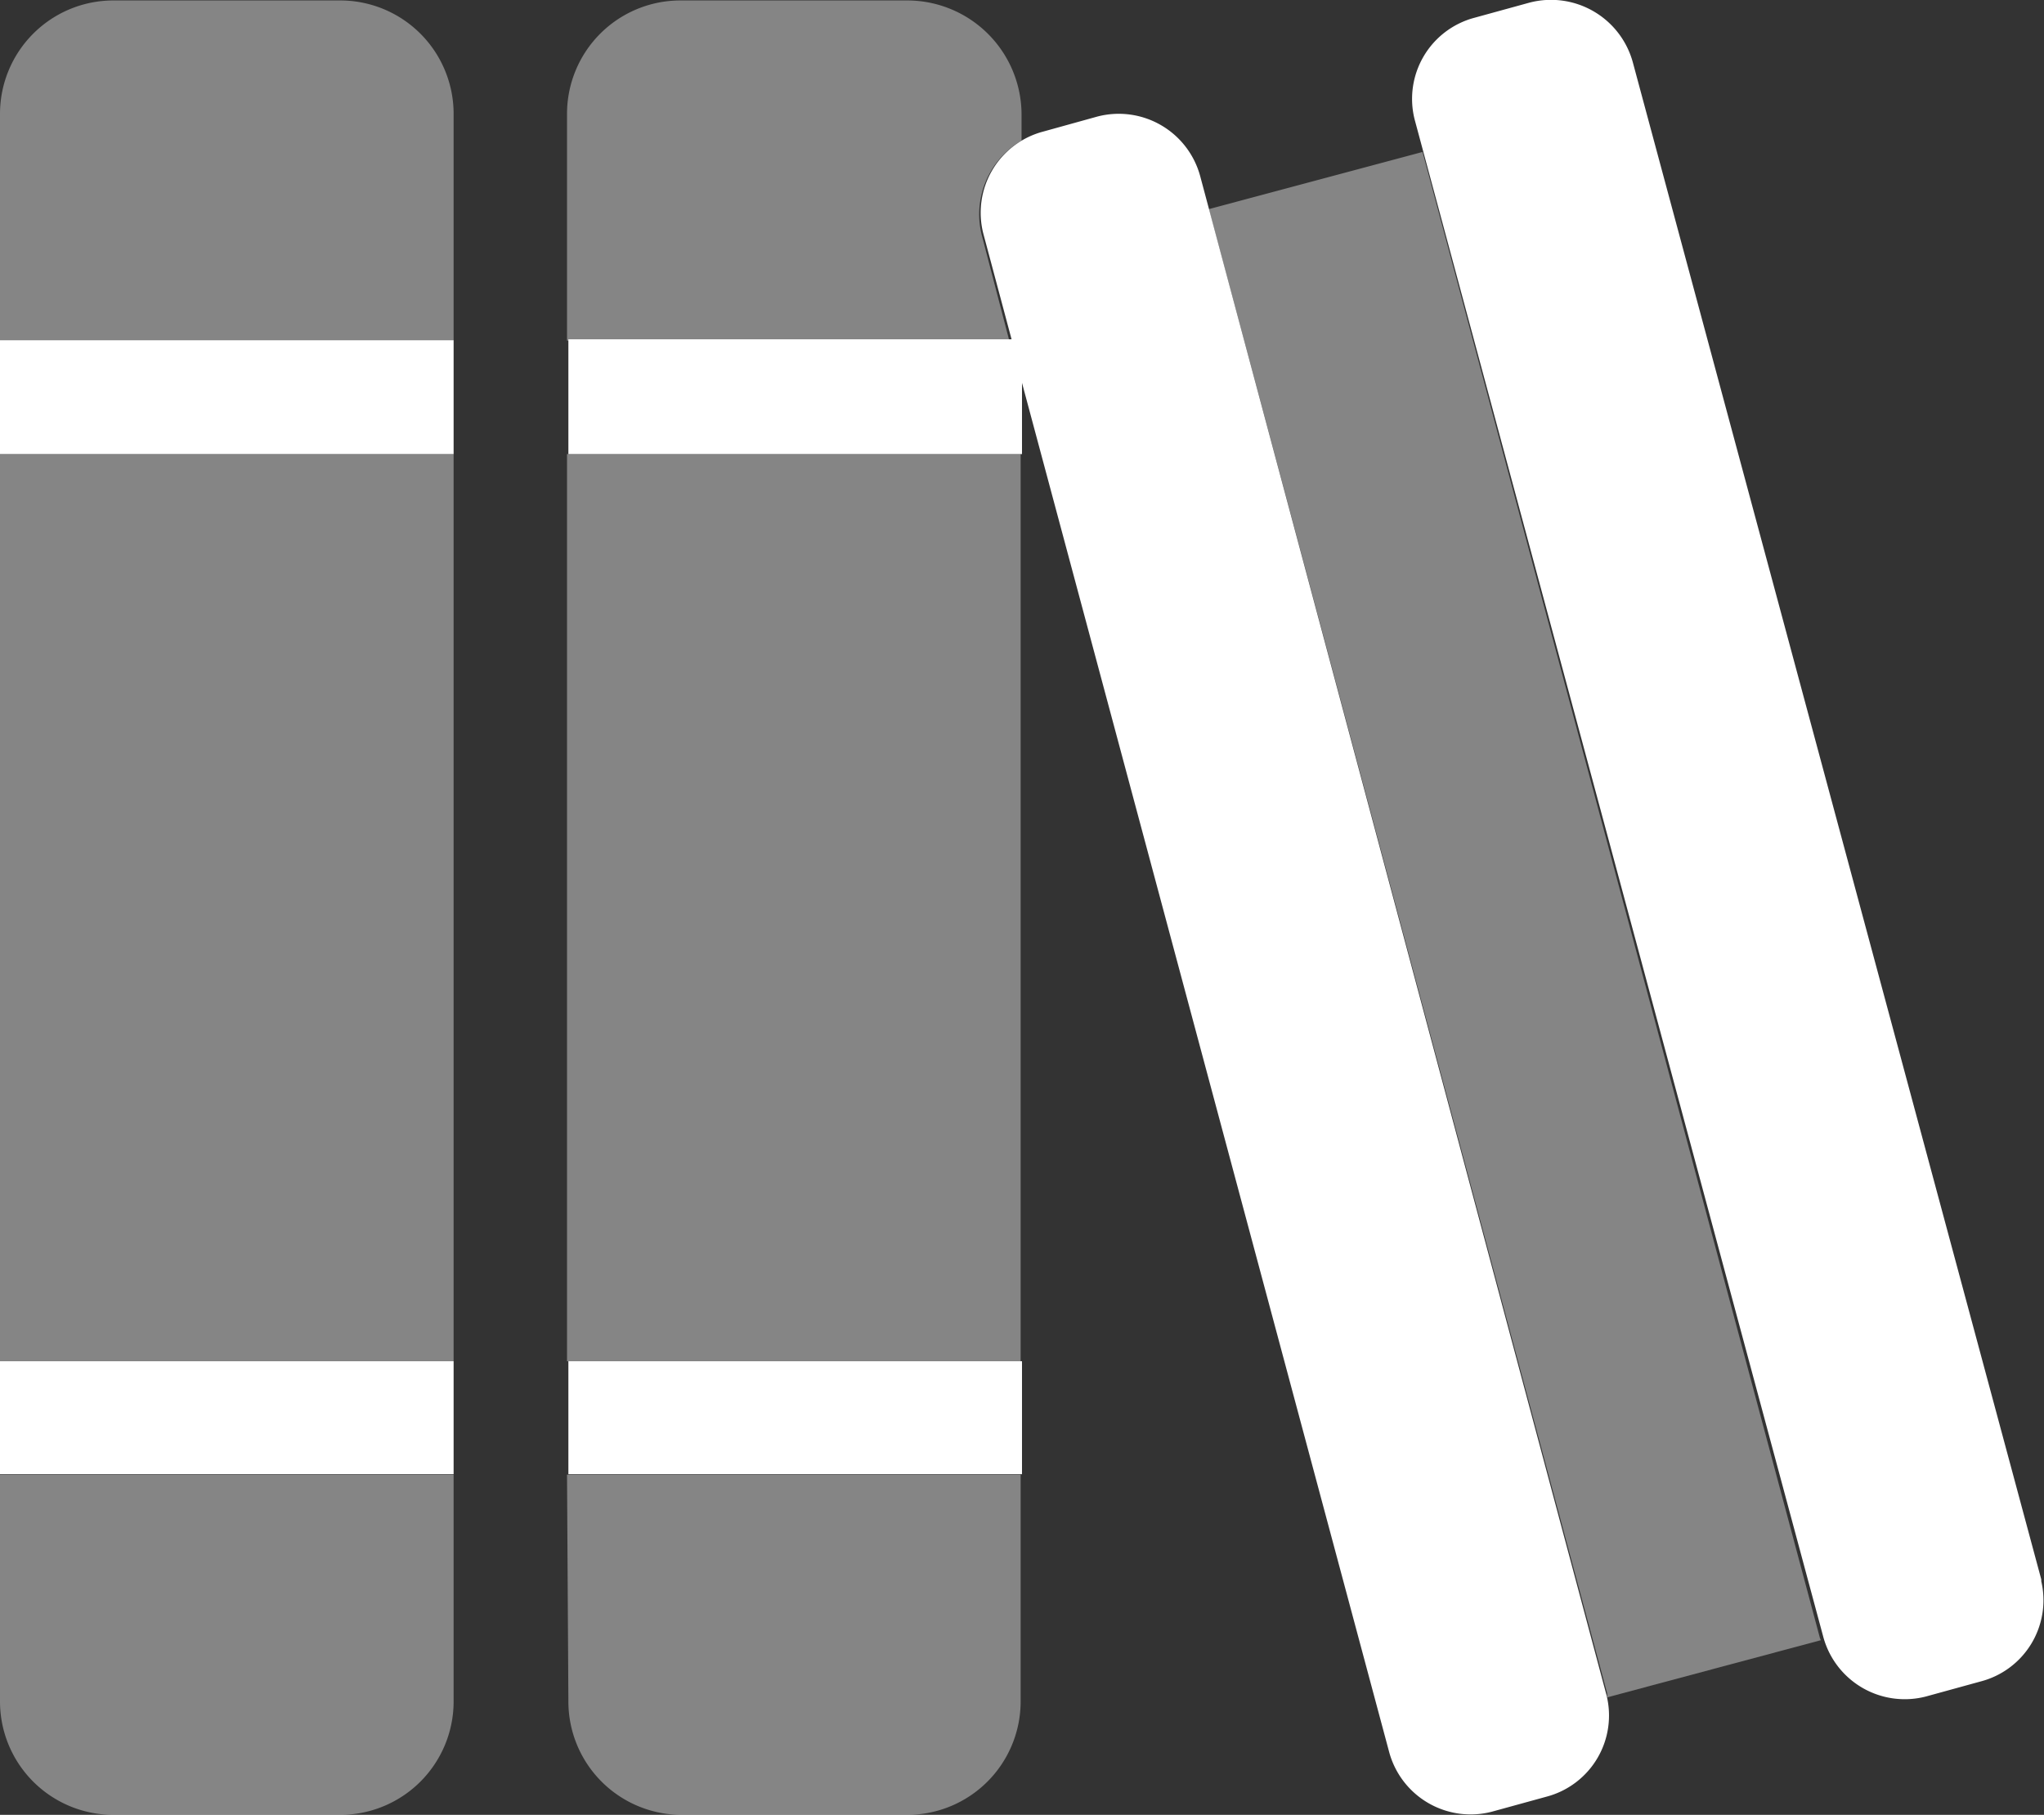 <svg data-name="Слой 1" xmlns="http://www.w3.org/2000/svg" viewBox="0 0 45.06 40.01"><rect x="0" y="0" width="45.06" height="40.01" fill="#333333" stroke="none"/><path d="M7.5.01h-5A2.5 2.5 0 000 2.5v5h10v-5A2.5 2.5 0 007.51.01zm-7.5 30h10v-20H0zm0 7.5a2.5 2.5 0 002.5 2.5h5a2.5 2.5 0 002.5-2.5v-5H0zm40.12-1.4L31.36 3.35l-4.71 1.26 8.78 32.72v.09l4.71-1.26zm-27.59 1.4a2.5 2.5 0 002.47 2.5h5a2.5 2.5 0 002.5-2.5v-5h-10zM20 .01h-5a2.5 2.5 0 00-2.5 2.5v5h9.75l-.6-2.3a1.88 1.88 0 01.87-2.11v-.59A2.52 2.52 0 0020 .01zm-7.5 30h10v-20h-10z" style="isolation:isolate" opacity=".4" fill="#fff"/><path d="M0 32.5h10v-2.49H0zm0-22.49h10V7.5H0zm45 24.81L36 1.39A1.87 1.87 0 0033.71.06l-1.2.33a1.85 1.85 0 00-1.32 2.26l9 33.42a1.86 1.86 0 002.27 1.33l1.2-.33A1.85 1.85 0 0045 34.86zM12.53 32.5h10v-2.49h-10zM26.46 3.89a1.86 1.86 0 00-2.27-1.32L23 2.9a1.85 1.85 0 00-1.32 2.26l.62 2.32h-9.77v2.53h10V8.44l8.09 30.17a1.86 1.86 0 002.27 1.33l1.2-.33a1.85 1.85 0 001.32-2.26z" fill="#fff"/></svg>